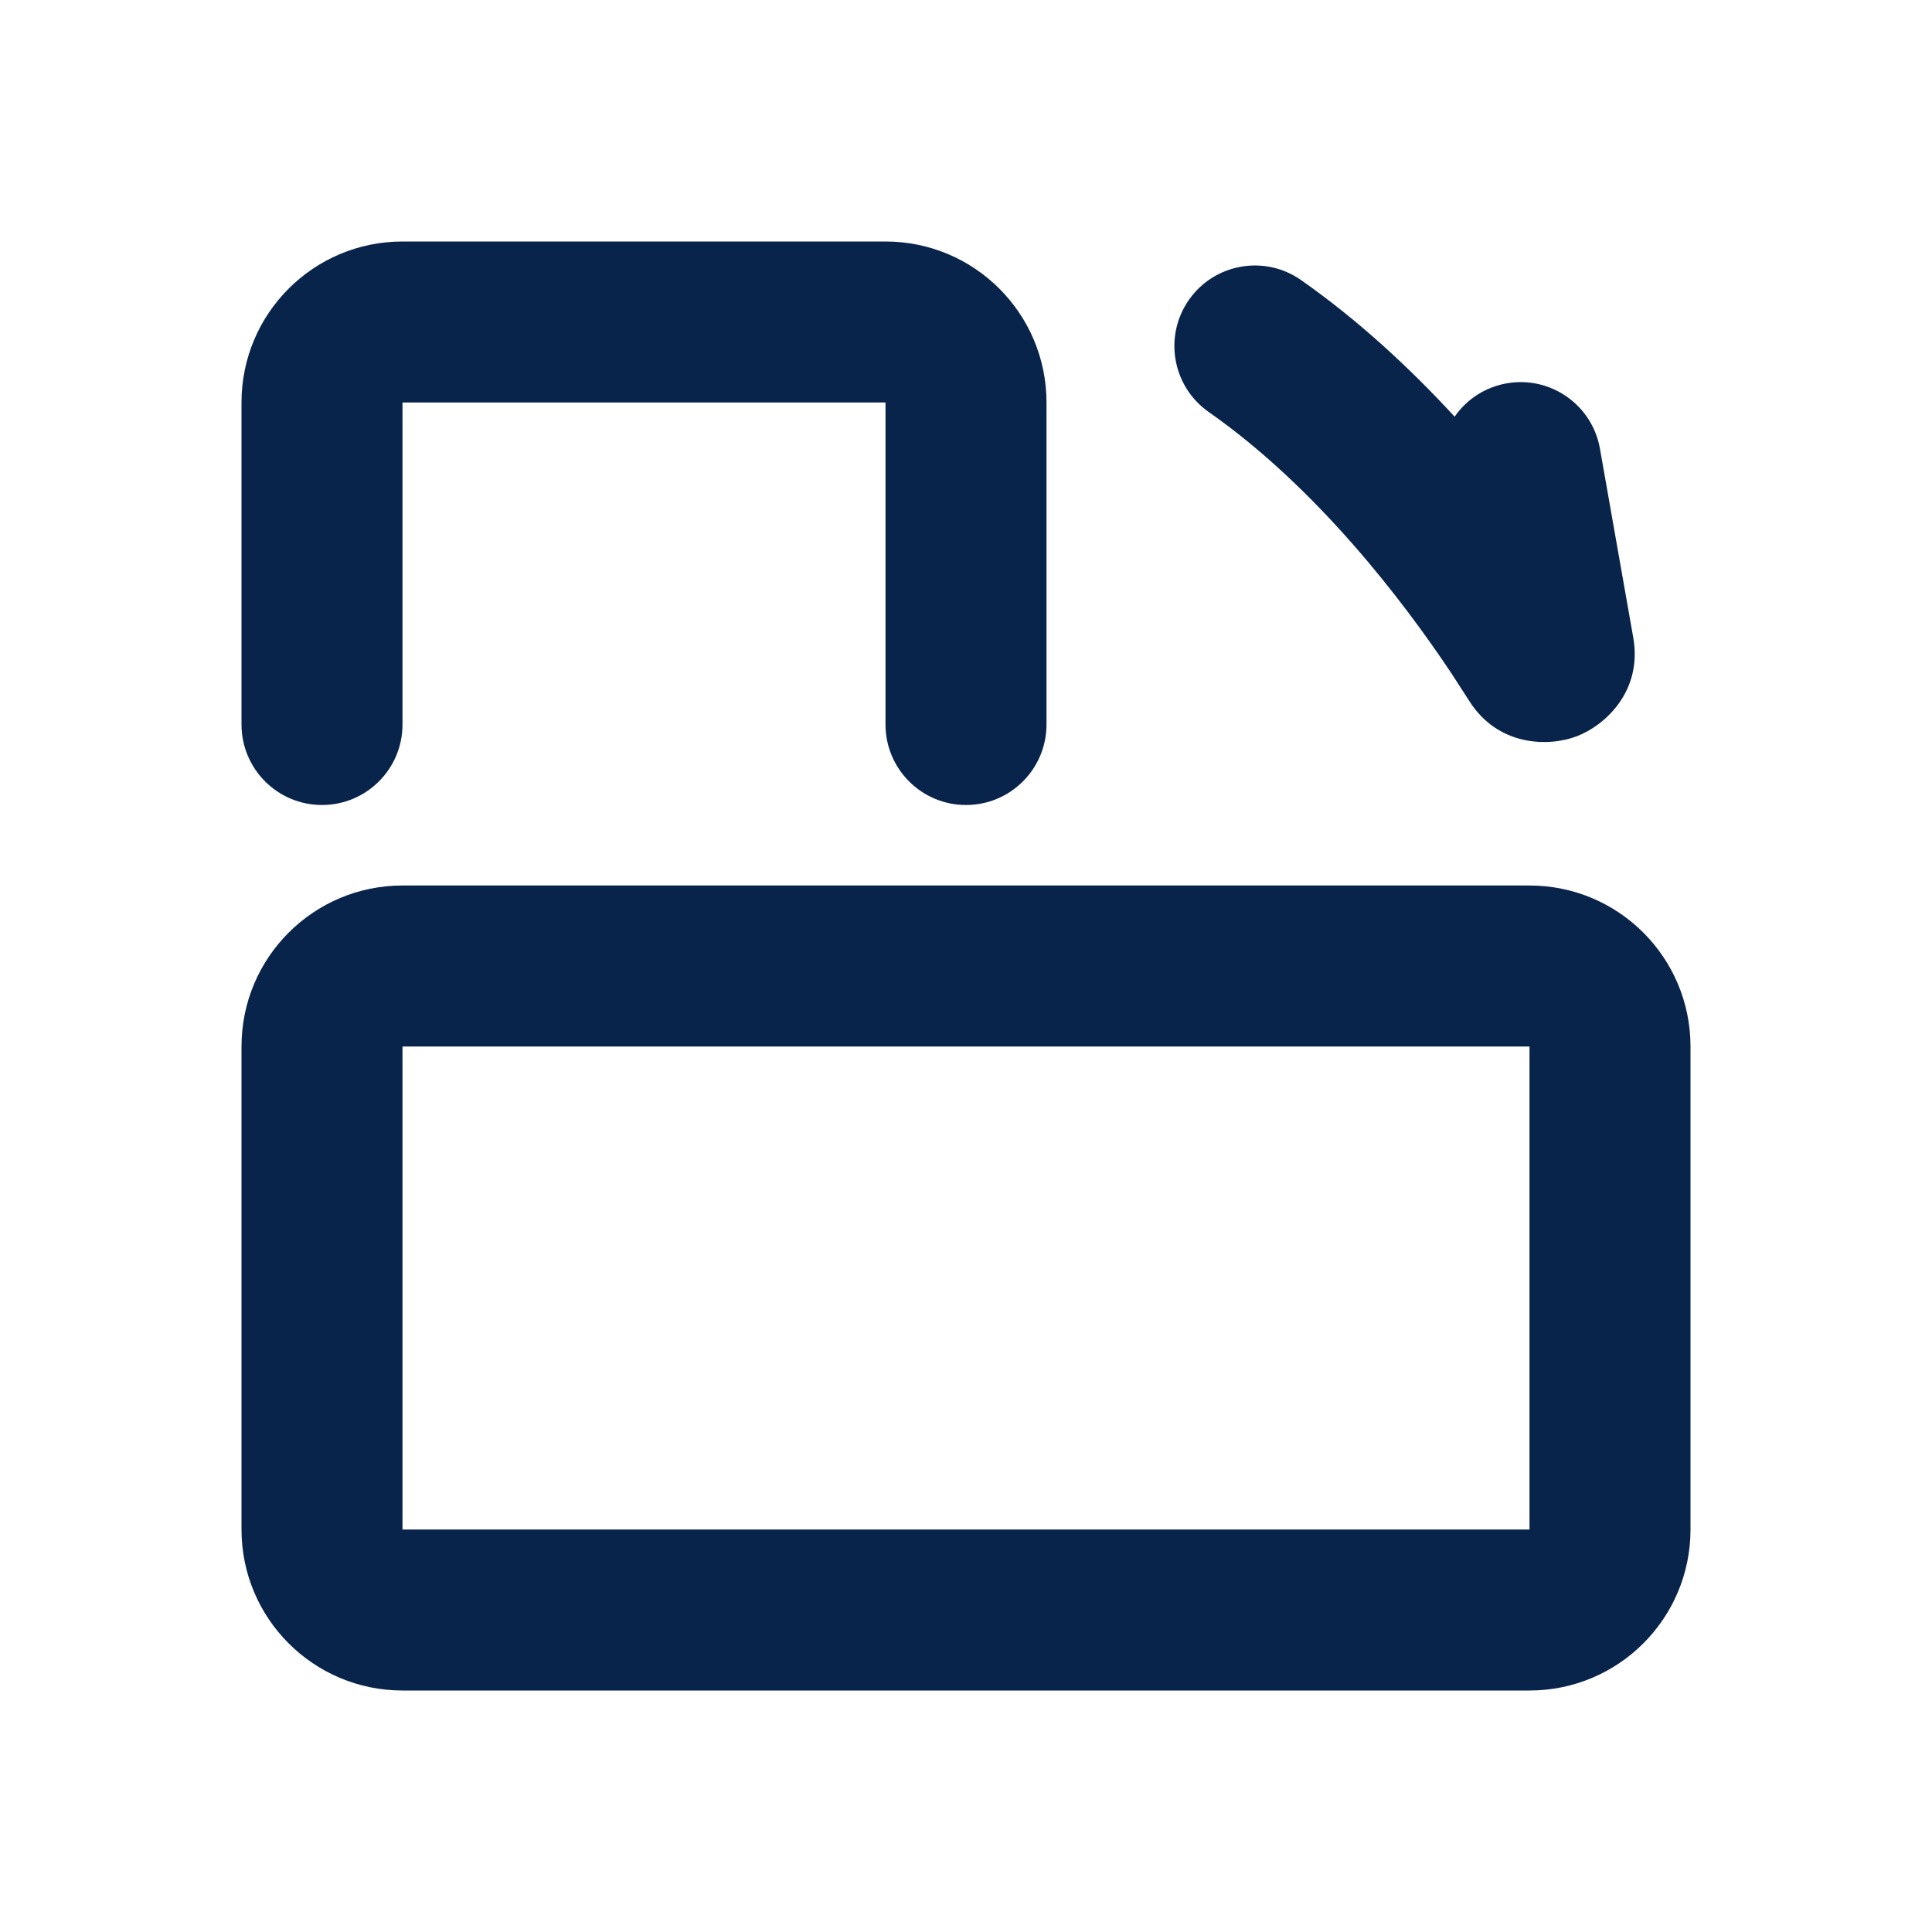 <?xml version="1.0" encoding="UTF-8"?>
<svg width="24px" height="24px" viewBox="0 0 24 24" version="1.1" xmlns="http://www.w3.org/2000/svg" xmlns:xlink="http://www.w3.org/1999/xlink">
    <title>rotate_to_horizontal_line</title>
    <g id="Icon" stroke="none" stroke-width="1" fill="none" fill-rule="evenodd">
        <g id="Media" transform="translate(-480, -192)" fill-rule="nonzero">
            <g id="rotate_to_horizontal_line" transform="translate(480, 192)">
                <path d="M24,0 L24,24 L0,24 L0,0 L24,0 Z M12.593,23.258 L12.582,23.26 L12.511,23.295 L12.492,23.299 L12.492,23.299 L12.477,23.295 L12.406,23.26 C12.396,23.256 12.387,23.259 12.382,23.265 L12.378,23.276 L12.361,23.703 L12.366,23.723 L12.377,23.736 L12.48,23.81 L12.495,23.814 L12.495,23.814 L12.507,23.81 L12.611,23.736 L12.623,23.72 L12.623,23.72 L12.627,23.703 L12.61,23.276 C12.608,23.266 12.601,23.259 12.593,23.258 L12.593,23.258 Z M12.858,23.145 L12.845,23.147 L12.66,23.24 L12.65,23.25 L12.65,23.25 L12.647,23.261 L12.665,23.691 L12.67,23.703 L12.67,23.703 L12.678,23.71 L12.879,23.803 C12.891,23.807 12.902,23.803 12.908,23.795 L12.912,23.781 L12.878,23.167 C12.875,23.155 12.867,23.147 12.858,23.145 L12.858,23.145 Z M12.143,23.147 C12.133,23.142 12.122,23.145 12.116,23.153 L12.11,23.167 L12.076,23.781 C12.075,23.793 12.083,23.802 12.093,23.805 L12.108,23.803 L12.309,23.71 L12.319,23.702 L12.319,23.702 L12.323,23.691 L12.34,23.261 L12.337,23.249 L12.337,23.249 L12.328,23.24 L12.143,23.147 Z" id="MingCute"></path>
                <path d="M3,5 C3,3.895 3.895,3 5,3 L11,3 C12.105,3 13,3.895 13,5 L13,9 C13,9.552 12.552,10 12,10 C11.448,10 11,9.552 11,9 L11,5 L5,5 L5,9 C5,9.552 4.552,10 4,10 C3.448,10 3,9.552 3,9 L3,5 Z M18.717,4.762 C19.261,4.666 19.779,5.03 19.875,5.573 L20.289,7.921 C20.406,8.586 19.938,9.013 19.585,9.147 C19.232,9.281 18.605,9.27 18.25,8.705 L18.035,8.372 C17.433,7.467 16.361,6.06 15.015,5.118 C14.563,4.801 14.453,4.177 14.769,3.725 C15.086,3.272 15.71,3.162 16.162,3.479 C16.879,3.981 17.52,4.579 18.07,5.176 C18.216,4.965 18.444,4.81 18.717,4.762 Z M3,19 C3,20.105 3.895,21 5,21 L19,21 C20.105,21 21,20.105 21,19 L21,13 C21,11.895 20.105,11 19,11 L5,11 C3.895,11 3,11.895 3,13 L3,19 Z M5,19 L5,13 L19,13 L19,19 L5,19 Z" id="形状" fill="#09244B"></path>
            </g>
        </g>
    </g>
</svg>